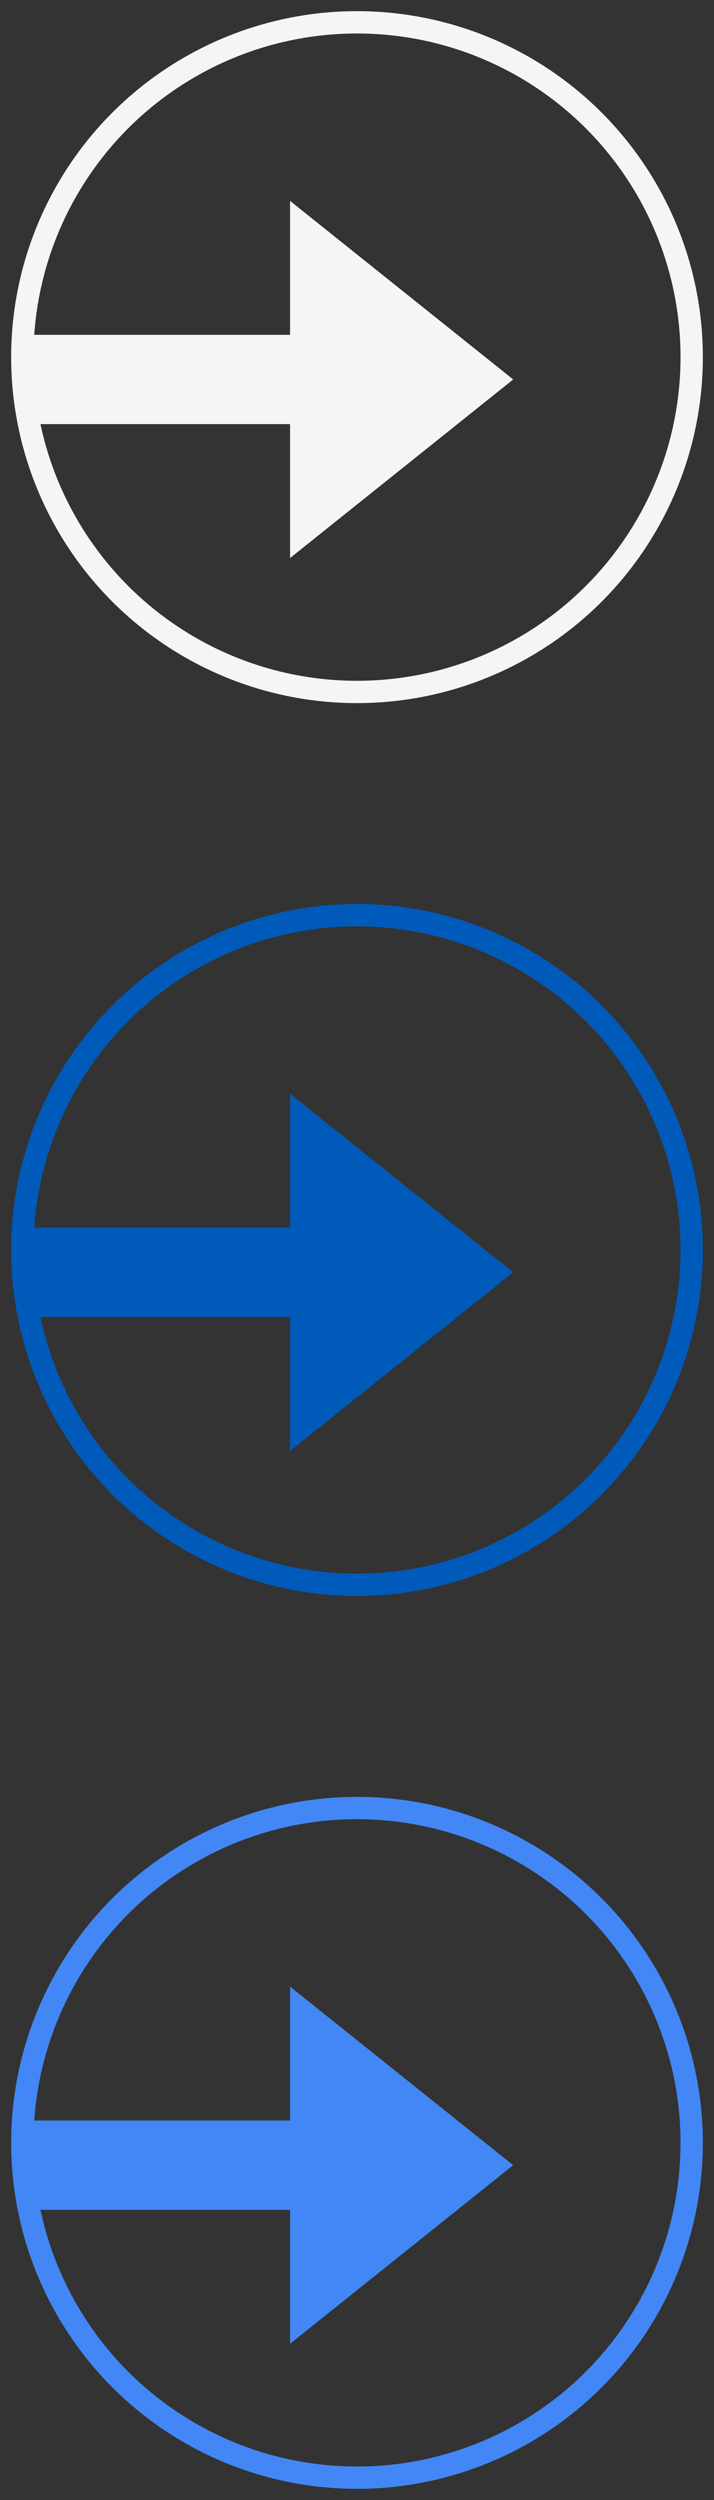 <?xml version="1.0" encoding="UTF-8" standalone="no"?>
<svg width="32px" height="112px" viewBox="0 0 32 112" version="1.1" xmlns="http://www.w3.org/2000/svg" xmlns:xlink="http://www.w3.org/1999/xlink">
    <rect x="0" y="0" width="32" height="112" fill="#333333" stroke="none"/>
    <!-- Generator: Sketch 3.8.3 (29802) - http://www.bohemiancoding.com/sketch -->
    <title>sb_import_line_item</title>
    <desc>Created with Sketch.</desc>
    <defs></defs>
    <g id="Page-1" stroke="none" stroke-width="1" fill="none" fill-rule="evenodd">
        <g id="sb_import_line_item">
            <ellipse id="Oval-7" stroke="#F5F5F5" cx="16" cy="16" rx="15" ry="15"></ellipse>
            <ellipse id="Oval-7" stroke="#005ABA" cx="16" cy="56" rx="15" ry="15"></ellipse>
            <ellipse id="Oval-7" stroke="#4287f5" cx="16" cy="96" rx="15" ry="15"></ellipse>
            <polygon id="Triangle-21" fill="#4287f5" transform="translate(18, 97) rotate(-90) translate(-18, -97) " points="10 92 26 92 18 102"></polygon>
            <path d="M9.1,103.1 L9.1,90.9" id="Line" stroke="#4287f5" stroke-width="4" stroke-linecap="square" transform="translate(9.1, 97) rotate(-90) translate(-9.1, -97) "></path>
            <polygon id="Triangle-21" fill="#005ABA" transform="translate(18, 57) rotate(-90) translate(-18, -57) " points="10 52 26 52 18 62"></polygon>
            <path d="M9.1,63.1 L9.1,50.9" id="Line" stroke="#005ABA" stroke-width="4" stroke-linecap="square" transform="translate(9.1, 57) rotate(-90) translate(-9.1, -57) "></path>
            <polygon id="Triangle-21" fill="#F5F5F5" transform="translate(18, 17) rotate(-90) translate(-18, -17) " points="10 12 26 12 18 22"></polygon>
            <path d="M9.1,23.1 L9.1,10.9" id="Line" stroke="#F5F5F5" stroke-width="4" stroke-linecap="square" transform="translate(9.1, 17) rotate(-90) translate(-9.1, -17) "></path>
        </g>
    </g>
</svg>
